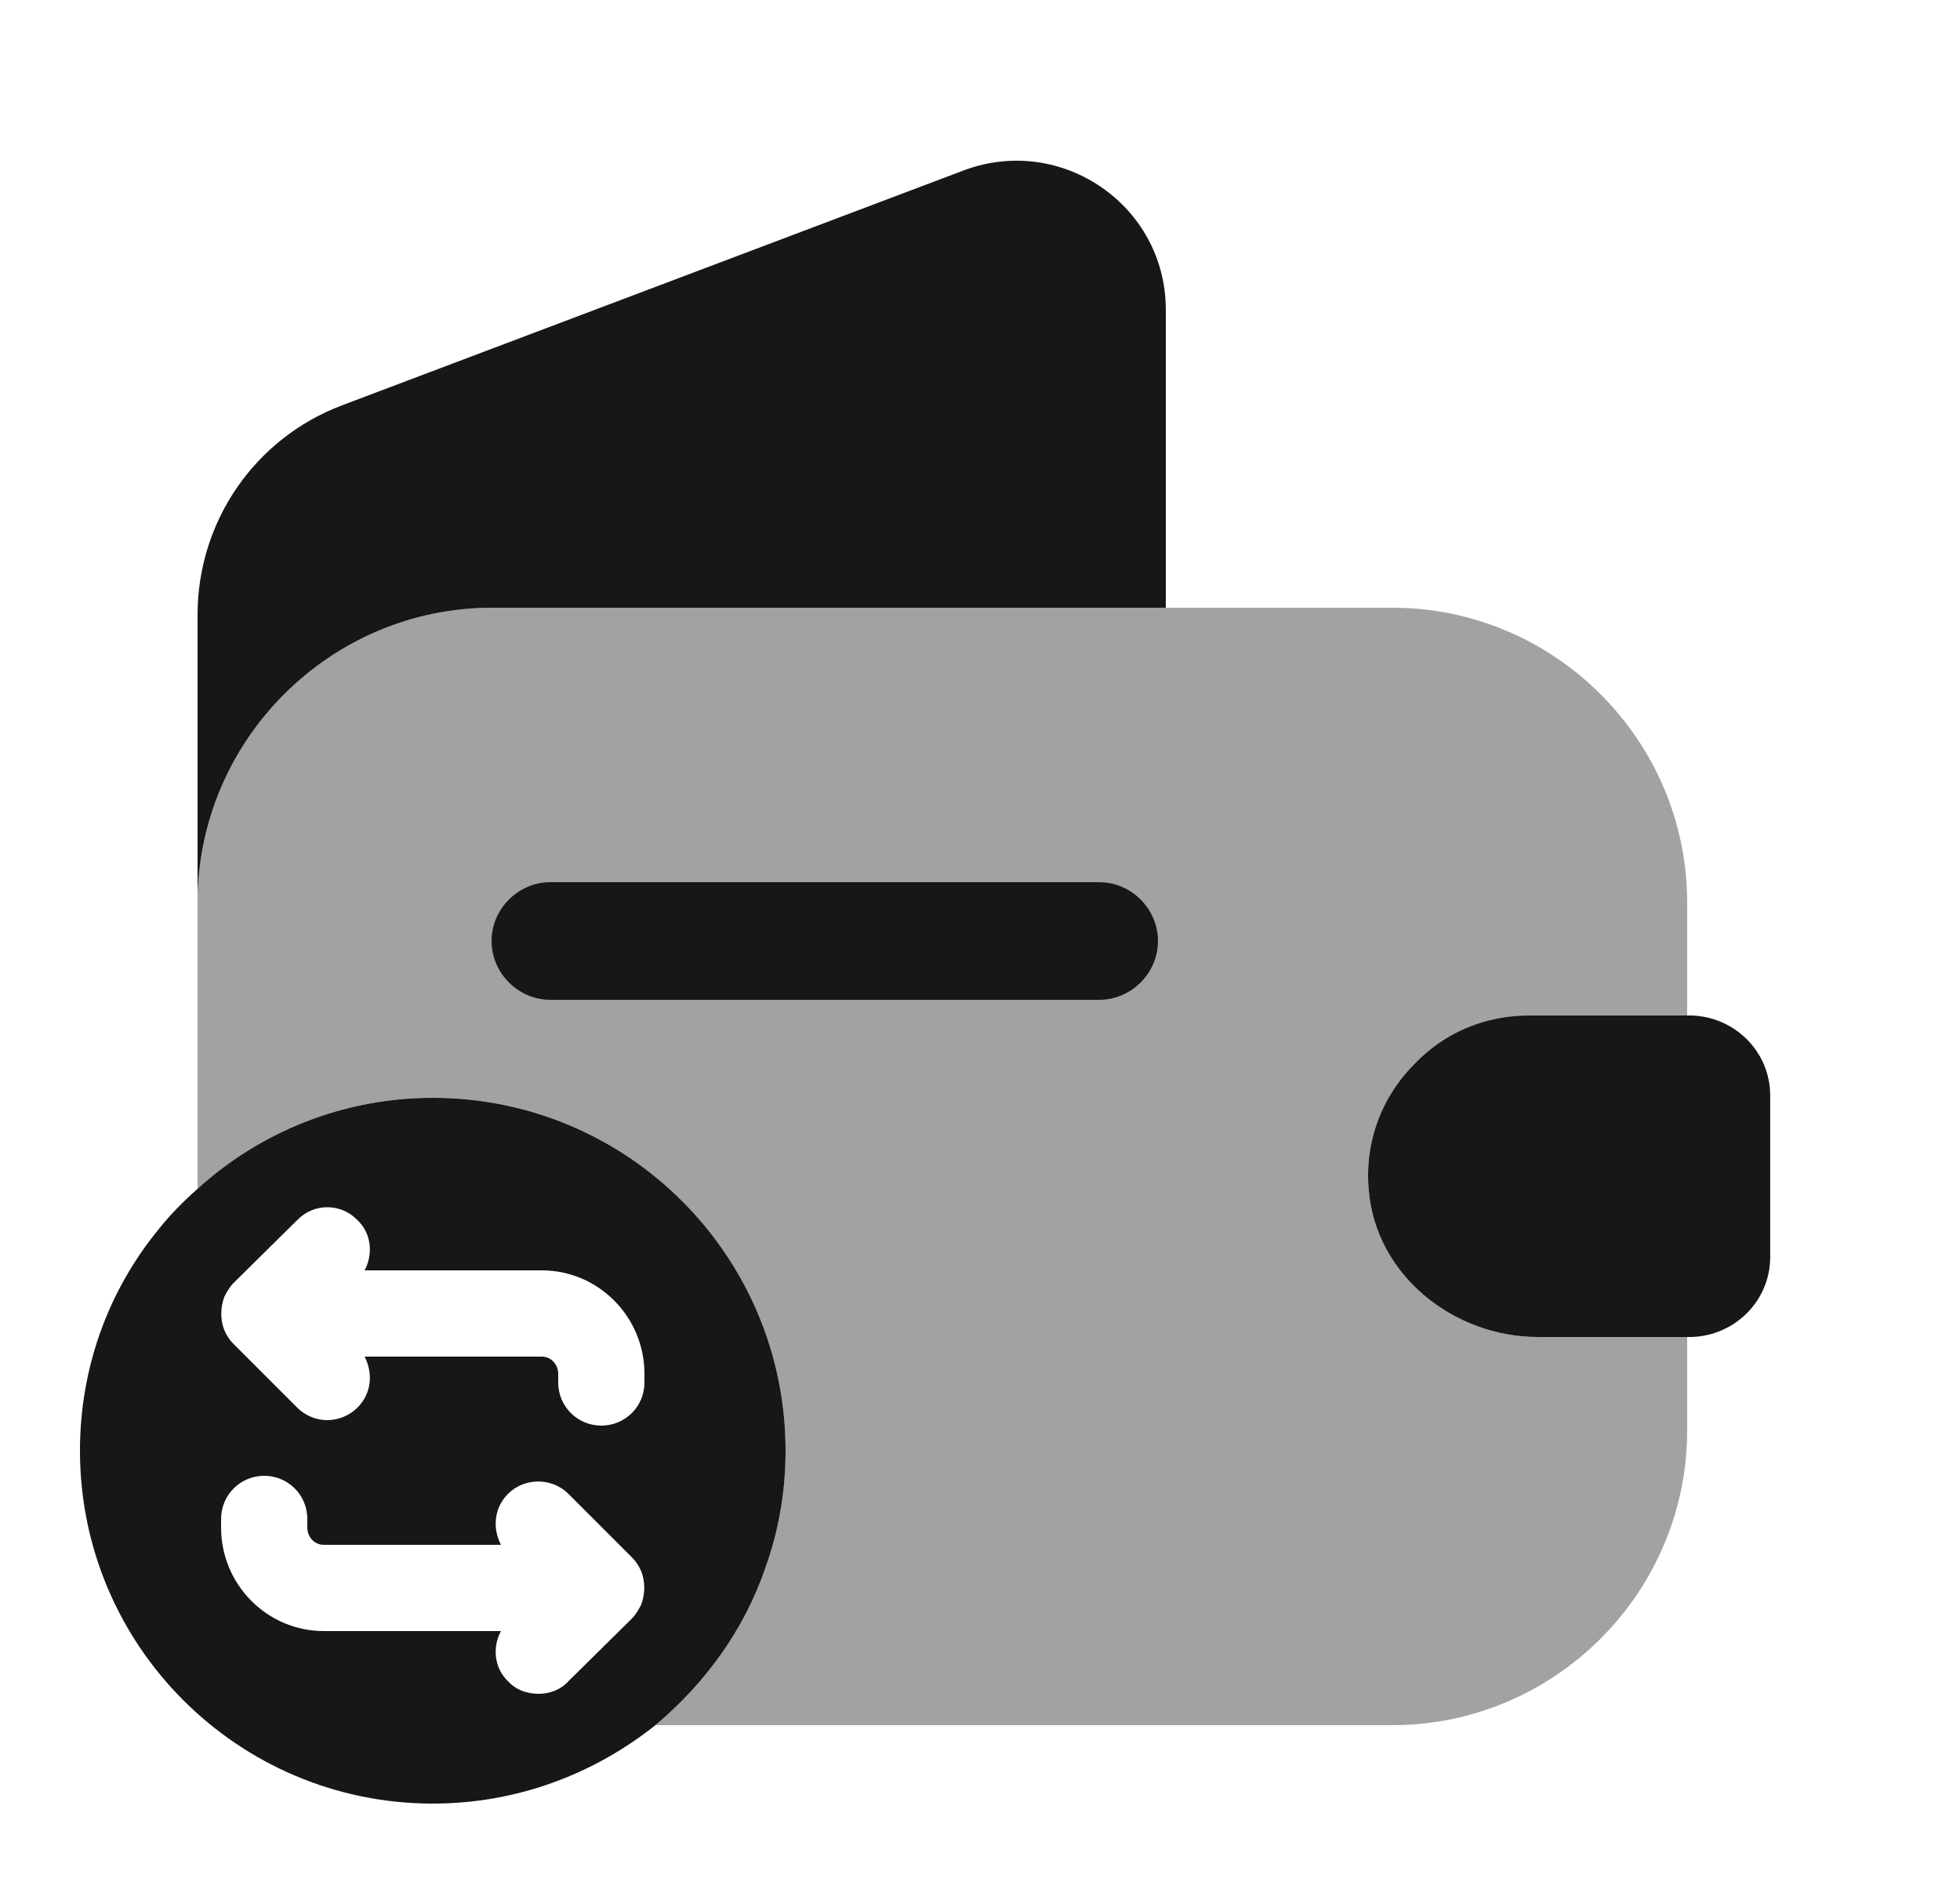 <svg width="25" height="24" viewBox="0 0 25 24" fill="none" xmlns="http://www.w3.org/2000/svg">
<path opacity="0.4" d="M19.5 12.95H21.52V11.51C21.52 9.44 19.829 7.75 17.759 7.75H6.28C4.21 7.75 2.52 9.44 2.52 11.51V15.16C3.31 14.44 4.37 14 5.52 14C8.01 14 10.02 16.02 10.02 18.5C10.02 19.03 9.93 19.53 9.76 20C9.49 20.79 8.99 21.47 8.36 22H17.759C19.829 22 21.52 20.31 21.52 18.24V17.05H19.619C18.54 17.05 17.549 16.26 17.459 15.18C17.399 14.55 17.64 13.96 18.059 13.55C18.43 13.17 18.939 12.95 19.5 12.95Z" fill="#171717"/>
<path d="M5.52 14C4.37 14 3.31 14.44 2.52 15.16C2.34 15.32 2.17 15.49 2.02 15.68C1.39 16.45 1.02 17.43 1.02 18.5C1.02 20.99 3.04 23 5.52 23C6.6 23 7.58 22.62 8.36 22C8.99 21.47 9.49 20.79 9.76 20C9.93 19.53 10.02 19.03 10.02 18.5C10.02 16.02 8.01 14 5.52 14ZM8.22 17.63C8.22 17.94 7.97 18.18 7.67 18.18C7.37 18.18 7.12 17.94 7.12 17.63V17.52C7.12 17.4 7.03 17.3 6.91 17.3H4.65C4.76 17.51 4.74 17.77 4.56 17.95C4.46 18.05 4.32 18.11 4.17 18.11C4.03 18.11 3.89 18.05 3.79 17.95L2.98 17.14C2.93 17.09 2.89 17.03 2.86 16.96C2.81 16.83 2.81 16.68 2.86 16.54C2.89 16.48 2.93 16.41 2.98 16.36L3.79 15.56C4 15.34 4.35 15.34 4.56 15.56C4.74 15.73 4.76 16 4.65 16.2H6.91C7.63 16.2 8.22 16.79 8.22 17.52V17.63ZM6.87 21.6C6.72 21.6 6.58 21.55 6.48 21.44C6.3 21.27 6.28 21 6.39 20.8H4.13C3.41 20.8 2.82 20.21 2.82 19.48V19.37C2.82 19.06 3.07 18.82 3.37 18.82C3.67 18.82 3.92 19.06 3.92 19.37V19.48C3.92 19.6 4.01 19.7 4.13 19.7H6.39C6.28 19.49 6.3 19.23 6.48 19.05C6.69 18.84 7.04 18.84 7.25 19.05L8.06 19.86C8.11 19.91 8.15 19.97 8.18 20.04C8.23 20.17 8.23 20.32 8.18 20.46C8.15 20.52 8.11 20.59 8.06 20.64L7.25 21.44C7.15 21.55 7.01 21.6 6.87 21.6Z" fill="#171717"/>
<path d="M14.87 3.95V7.75H6.28C4.21 7.75 2.52 9.44 2.52 11.51V7.84C2.52 6.65 3.25 5.59 4.36 5.17L12.3 2.17C13.54 1.71 14.87 2.62 14.87 3.95Z" fill="#171717"/>
<path d="M22.579 13.97V16.03C22.579 16.58 22.139 17.03 21.579 17.05H19.619C18.539 17.05 17.549 16.26 17.459 15.18C17.399 14.55 17.639 13.96 18.059 13.55C18.429 13.17 18.939 12.95 19.499 12.95H21.579C22.139 12.97 22.579 13.42 22.579 13.97Z" fill="#171717"/>
<path d="M14.02 12.75H7.02C6.61 12.75 6.27 12.41 6.27 12C6.27 11.59 6.61 11.25 7.02 11.25H14.02C14.43 11.25 14.77 11.59 14.77 12C14.77 12.41 14.43 12.75 14.02 12.75Z" fill="#171717"/>
</svg>
